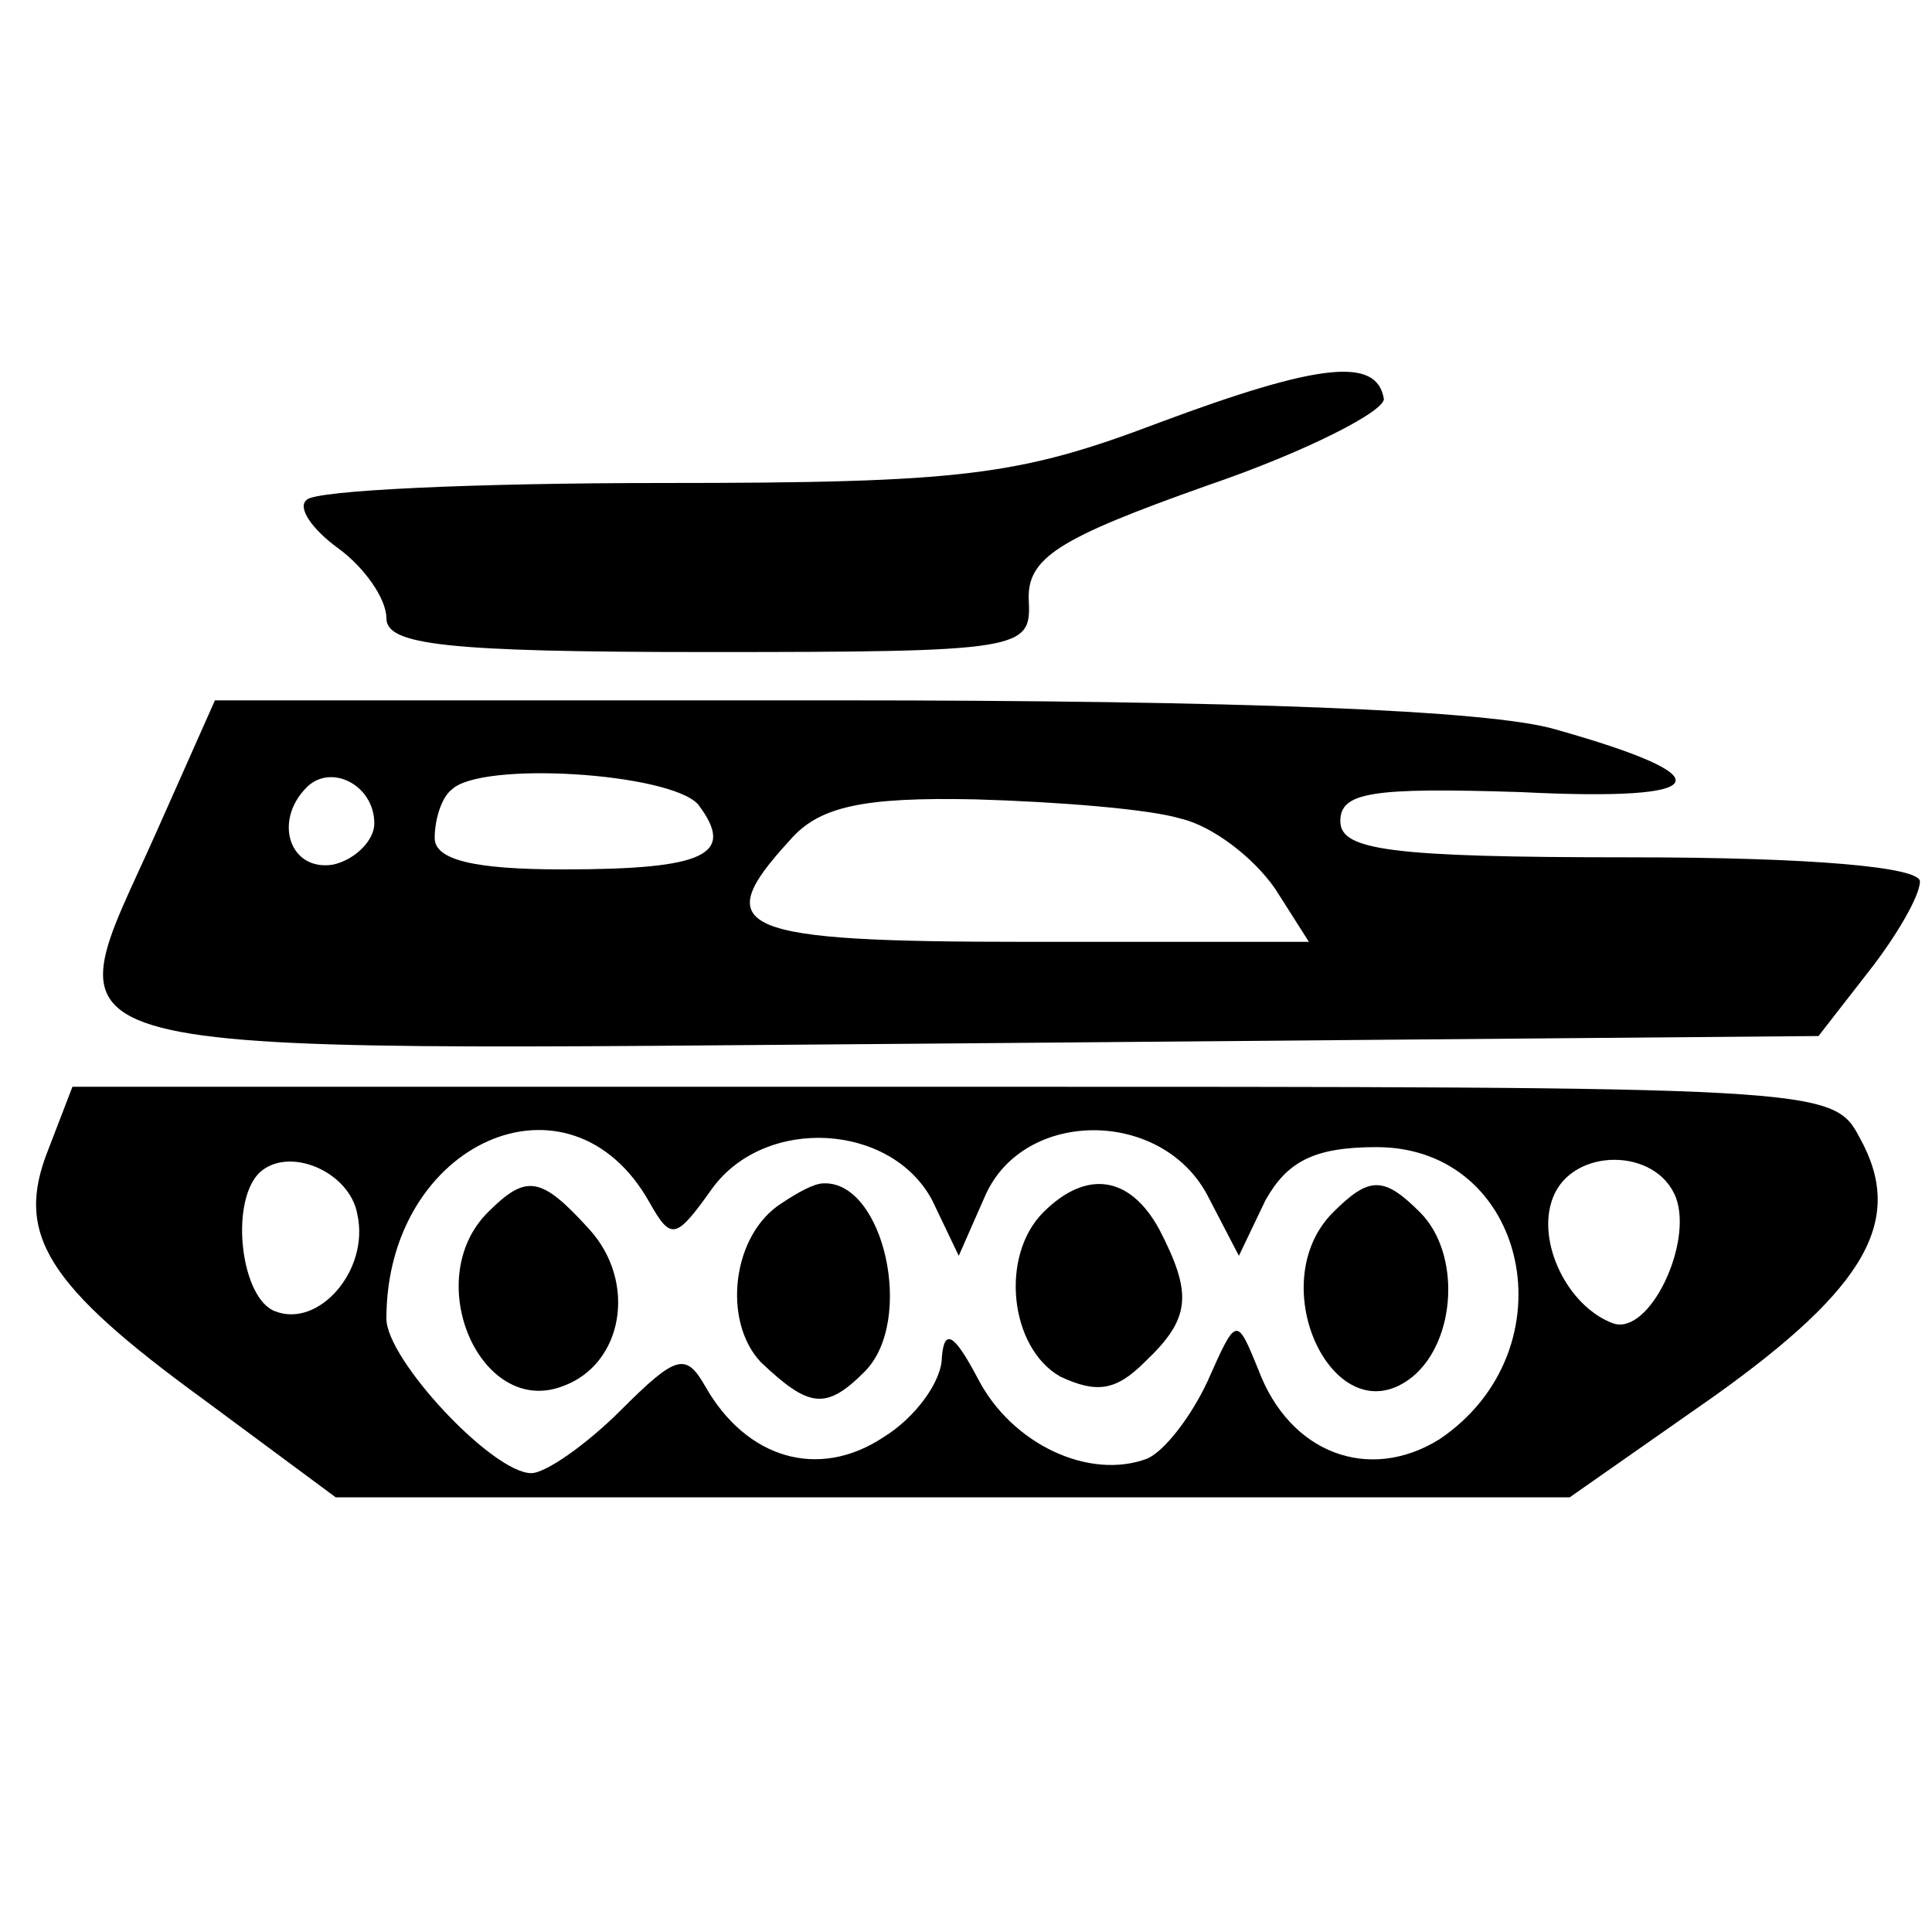 <?xml version="1.0" standalone="no"?>
<!DOCTYPE svg PUBLIC "-//W3C//DTD SVG 20010904//EN"
 "http://www.w3.org/TR/2001/REC-SVG-20010904/DTD/svg10.dtd">
<svg version="1.0" xmlns="http://www.w3.org/2000/svg"
 width="80pt" height="80pt" viewBox="0 0 80 80"
 preserveAspectRatio="xMidYMid meet">
<g transform="translate(0,80) scale(0.1,-0.1)"
fill="#000000" stroke="none">
<path d="M480 625 c-58 -22 -81 -25 -206 -25 -77 0 -144 -3 -147 -7 -4 -3 2
-12 13 -20 11 -8 20 -21 20 -29 0 -11 24 -14 133 -14 130 0 134 1 133 21 -1
18 12 26 74 48 41 14 74 31 73 36 -3 17 -26 15 -93 -10z"/>
<path d="M65 456 c-43 -97 -65 -91 337 -88 l351 3 21 27 c11 14 21 31 21 37 0
6 -45 10 -120 10 -100 0 -120 3 -120 15 0 12 13 14 75 12 80 -4 85 6 14 26
-27 8 -132 12 -298 12 l-257 0 -24 -54z m90 3 c0 -7 -8 -15 -17 -17 -18 -3
-25 18 -11 32 10 10 28 1 28 -15z m134 8 c16 -21 3 -27 -56 -27 -37 0 -53 4
-53 13 0 8 3 17 7 20 12 12 90 7 102 -6z m200 -6 c13 -3 30 -16 39 -29 l14
-22 -116 0 c-121 0 -133 5 -99 42 12 14 30 18 77 17 34 -1 72 -4 85 -8z"/>
<path d="M20 324 c-14 -35 -1 -56 65 -104 l54 -40 256 0 255 0 60 42 c63 45
79 73 60 107 -11 21 -16 21 -376 21 l-364 0 -10 -26z m249 -22 c9 -16 11 -15
26 6 22 30 74 27 91 -5 l11 -23 11 25 c16 36 73 36 92 0 l13 -25 11 23 c9 16
20 22 46 22 63 0 81 -84 26 -121 -29 -18 -62 -6 -75 29 -9 22 -9 22 -21 -5 -7
-15 -18 -29 -25 -32 -24 -9 -56 6 -70 33 -10 19 -14 21 -15 9 0 -10 -11 -25
-24 -33 -27 -18 -57 -9 -74 21 -8 14 -12 13 -35 -10 -14 -14 -31 -26 -37 -26
-16 0 -60 47 -60 64 0 73 76 107 109 48z m-121 -5 c5 -23 -16 -47 -34 -40 -14
5 -19 44 -7 57 12 12 38 1 41 -17z m546 7 c7 -19 -11 -57 -26 -52 -19 7 -32
34 -25 52 8 21 43 21 51 0z"/>
<path d="M202 298 c-28 -28 -3 -85 31 -72 25 9 31 43 11 65 -20 22 -26 23 -42
7z"/>
<path d="M324 302 c-21 -13 -25 -49 -9 -66 20 -19 27 -20 43 -4 21 21 8 79
-17 78 -4 0 -11 -4 -17 -8z"/>
<path d="M432 298 c-18 -18 -14 -56 7 -68 15 -7 23 -6 35 6 19 18 20 28 6 55
-12 22 -30 25 -48 7z"/>
<path d="M552 298 c-30 -30 1 -94 33 -68 18 15 20 51 3 68 -15 15 -21 15 -36
0z"/>
</g>
</svg>
